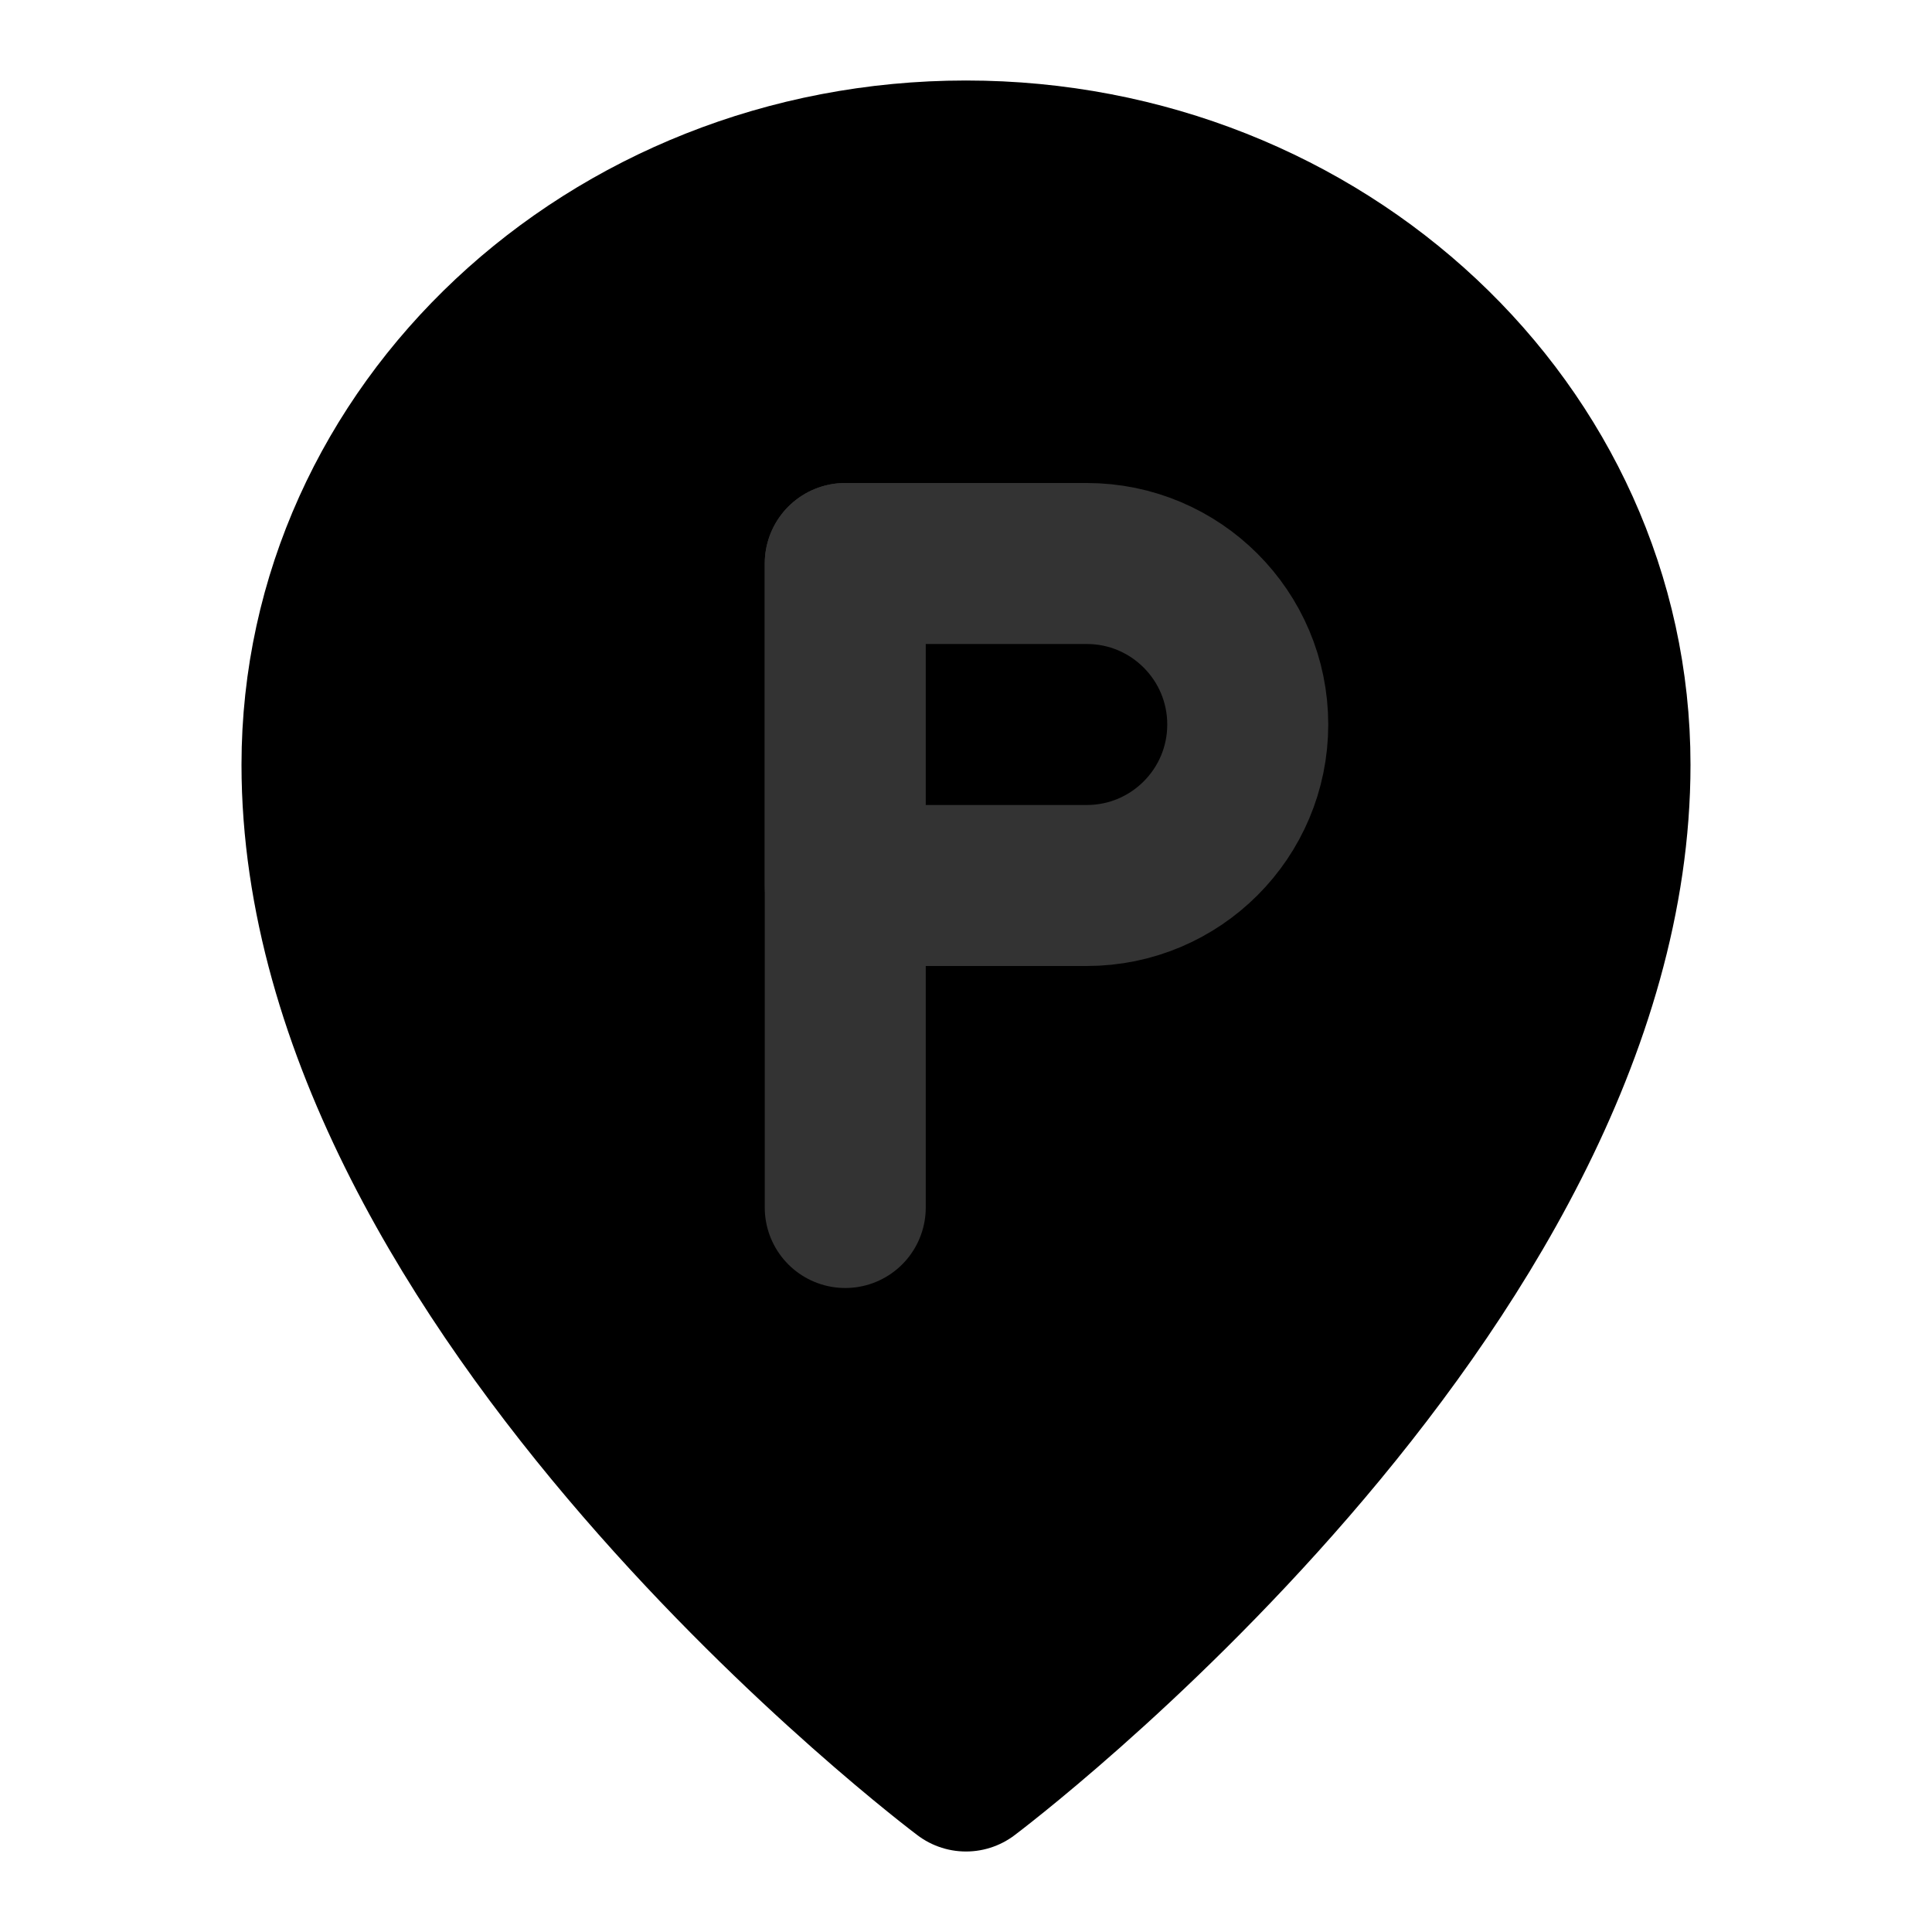 <svg width="48" height="48" viewBox="0 0 48 48" fill="none" xmlns="http://www.w3.org/2000/svg">
<path d="M24 44C24 44 40 32 40 19C40 10.716 32.837 4 24 4C15.163 4 8 10.716 8 19C8 32 24 44 24 44Z" fill="null" stroke="black" stroke-width="4" stroke-linejoin="round"/>
<path d="M21 14V30" stroke="#333" stroke-width="4" stroke-linecap="round" stroke-linejoin="round"/>
<path d="M21 14H27C29.209 14 31 15.791 31 18V18C31 20.209 29.209 22 27 22H21V14Z" fill="null" stroke="#333" stroke-width="4" stroke-linejoin="round"/>
</svg>
